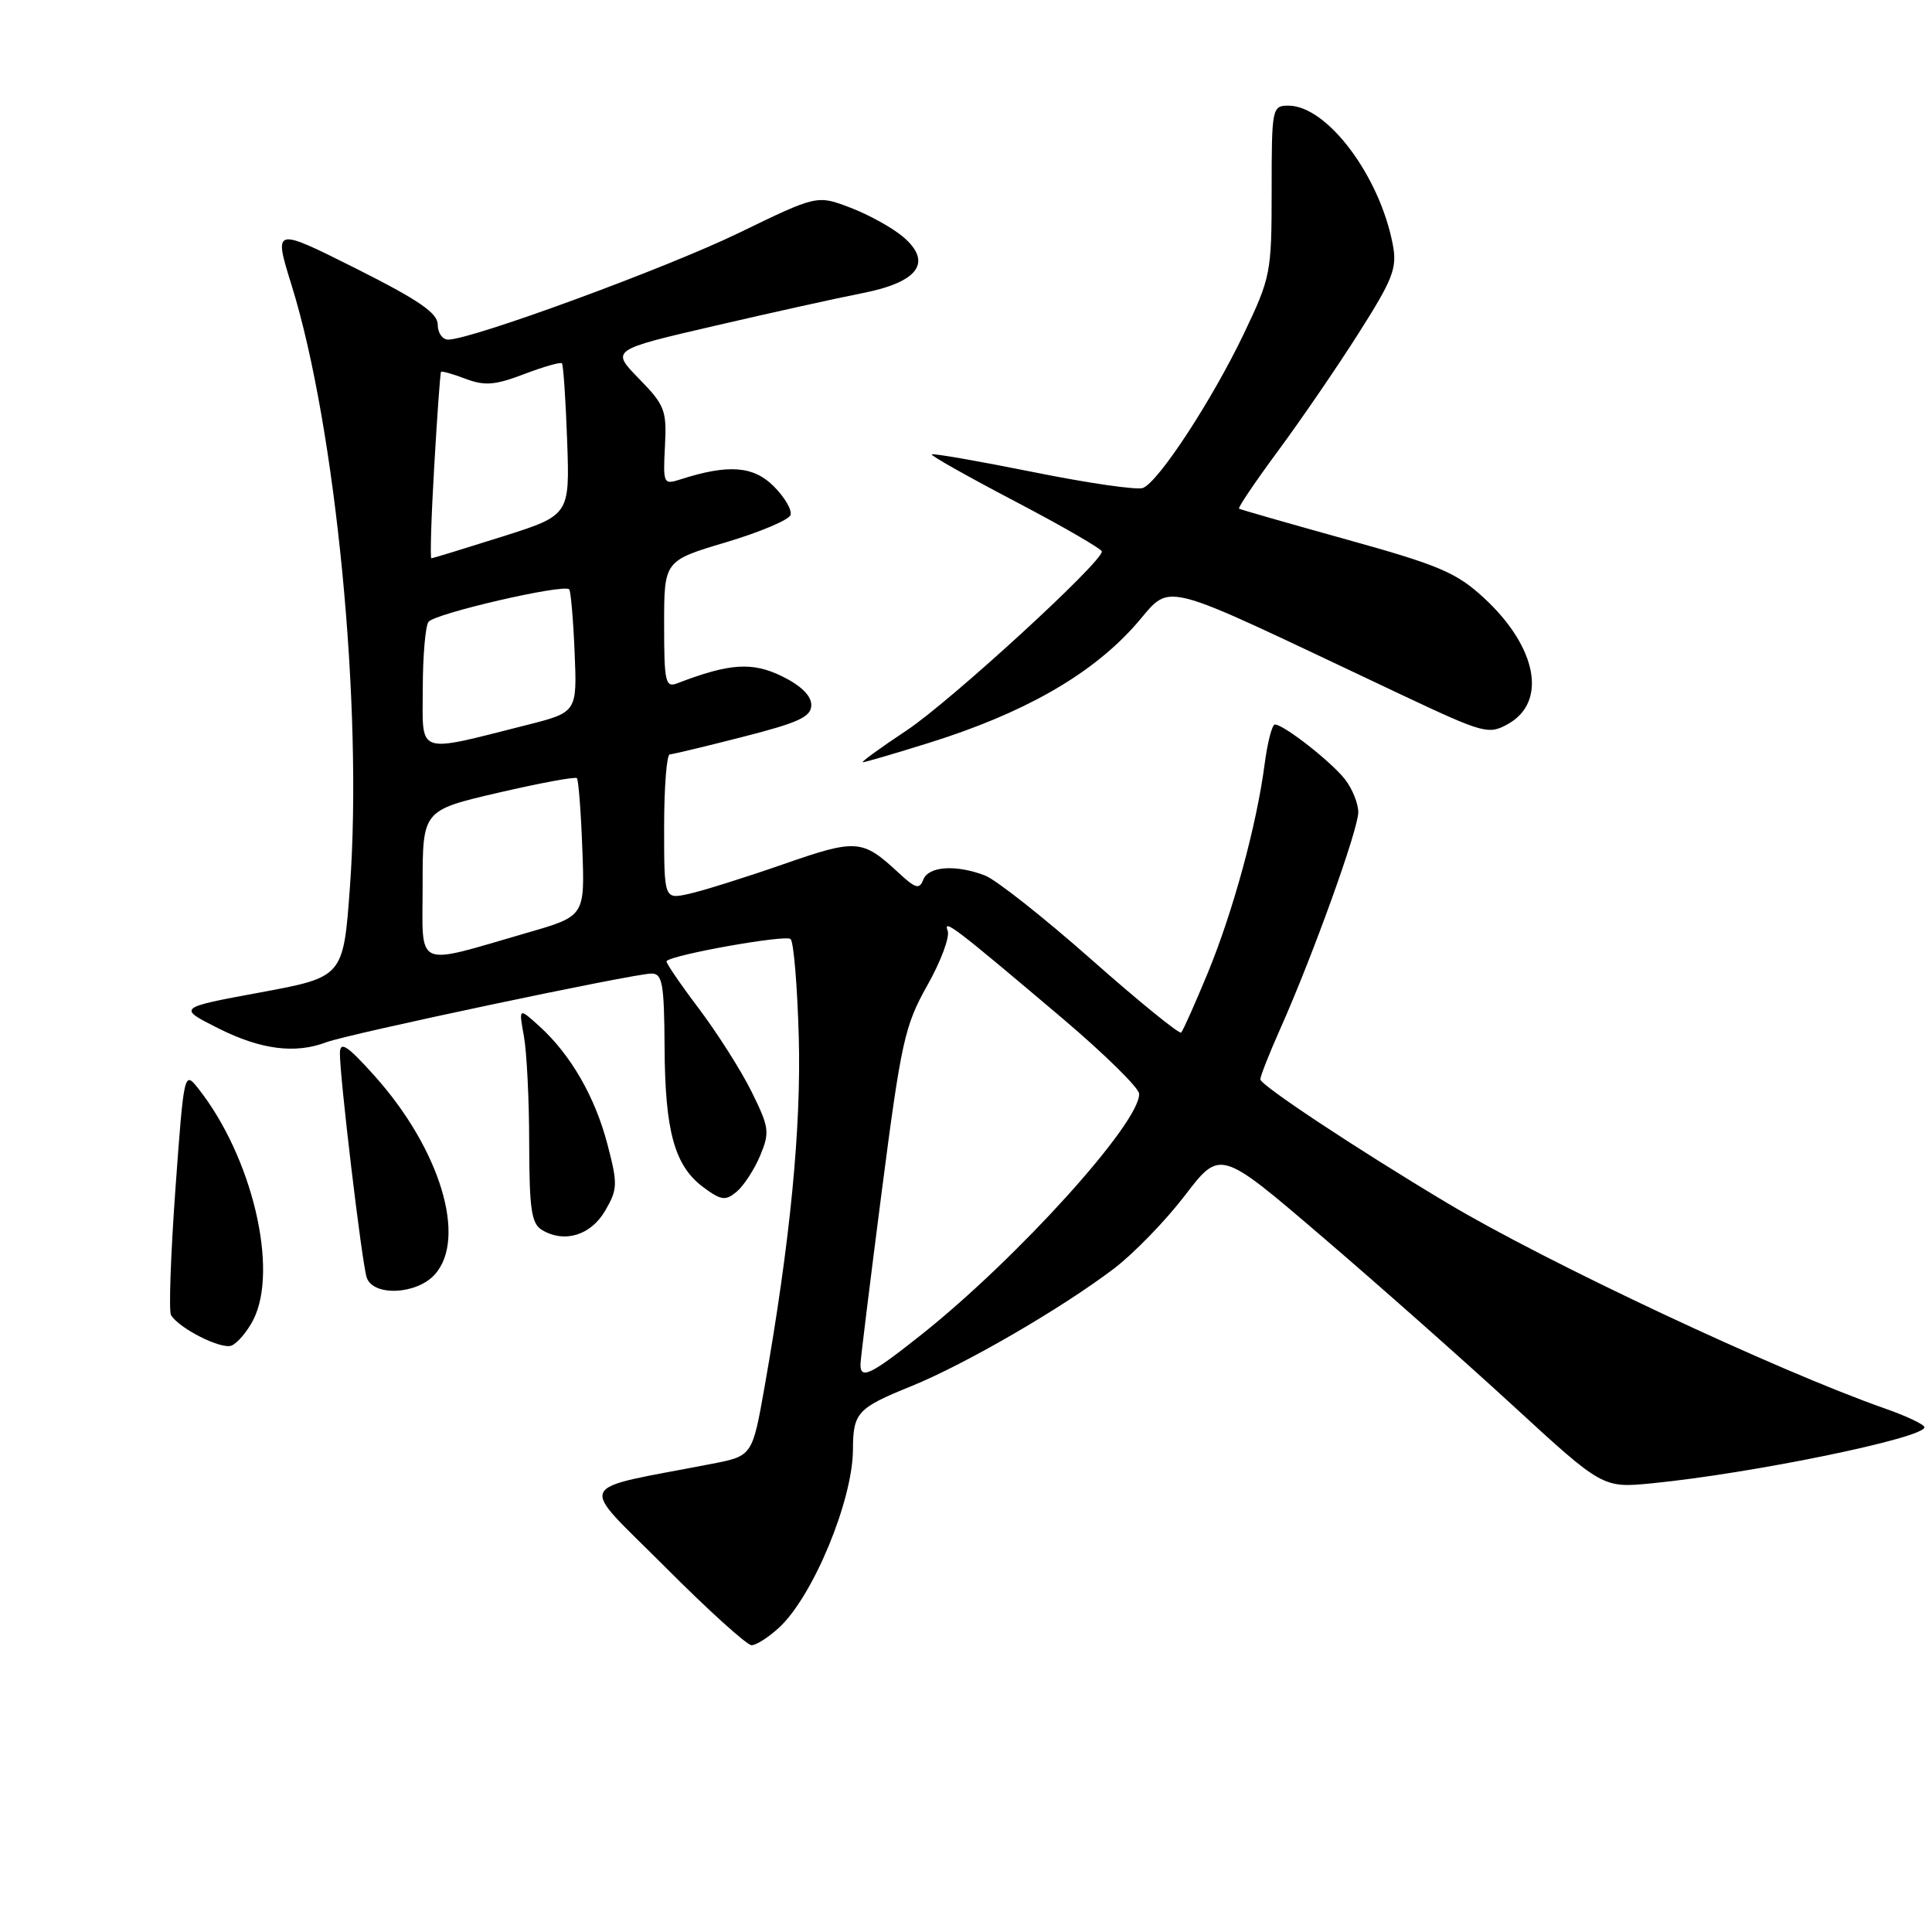 <?xml version="1.0" encoding="UTF-8" standalone="no"?>
<!DOCTYPE svg PUBLIC "-//W3C//DTD SVG 1.1//EN" "http://www.w3.org/Graphics/SVG/1.1/DTD/svg11.dtd" >
<svg xmlns="http://www.w3.org/2000/svg" xmlns:xlink="http://www.w3.org/1999/xlink" version="1.1" viewBox="0 0 256 256">
 <g >
 <path fill="currentColor"
d=" M 103.26 215.64 C 107.74 211.48 112.99 198.82 113.02 192.09 C 113.04 187.18 113.59 186.58 120.74 183.68 C 127.89 180.78 140.66 173.37 147.60 168.10 C 150.21 166.12 154.44 161.76 157.01 158.40 C 161.68 152.30 161.68 152.30 175.09 163.78 C 182.47 170.09 193.87 180.19 200.44 186.22 C 212.37 197.19 212.37 197.19 218.94 196.54 C 232.22 195.23 255.00 190.54 255.00 189.12 C 255.00 188.76 252.64 187.64 249.75 186.63 C 235.38 181.58 204.89 167.27 191.65 159.34 C 179.68 152.18 167.00 143.78 167.00 143.02 C 167.00 142.60 168.18 139.61 169.62 136.37 C 173.94 126.69 180.00 109.86 179.98 107.61 C 179.97 106.45 179.18 104.50 178.23 103.28 C 176.42 100.95 170.10 96.00 168.93 96.00 C 168.56 96.00 167.95 98.36 167.57 101.25 C 166.52 109.30 163.40 120.76 160.02 128.96 C 158.33 133.04 156.76 136.57 156.51 136.82 C 156.27 137.06 150.91 132.71 144.60 127.13 C 138.30 121.56 131.95 116.55 130.50 116.00 C 126.64 114.53 123.02 114.78 122.34 116.56 C 121.83 117.88 121.33 117.74 119.12 115.70 C 114.24 111.17 113.55 111.12 103.69 114.55 C 98.64 116.31 93.04 118.06 91.25 118.45 C 88.00 119.16 88.00 119.16 88.00 109.58 C 88.00 104.31 88.34 99.98 88.75 99.96 C 89.16 99.94 93.55 98.89 98.50 97.62 C 105.89 95.73 107.50 94.98 107.50 93.41 C 107.50 92.18 106.11 90.82 103.58 89.59 C 99.67 87.68 96.62 87.89 89.75 90.54 C 88.17 91.15 88.00 90.40 88.00 82.76 C 88.00 74.30 88.00 74.30 96.18 71.86 C 100.68 70.52 104.54 68.89 104.75 68.24 C 104.97 67.59 103.97 65.87 102.52 64.43 C 99.82 61.73 96.48 61.49 90.17 63.52 C 87.91 64.25 87.85 64.11 88.11 59.13 C 88.36 54.37 88.10 53.69 84.66 50.17 C 80.94 46.36 80.94 46.36 94.72 43.17 C 102.30 41.41 111.11 39.46 114.29 38.84 C 121.68 37.39 123.60 34.77 119.71 31.42 C 118.30 30.21 115.15 28.46 112.71 27.53 C 108.27 25.83 108.27 25.83 97.89 30.87 C 88.22 35.56 62.48 45.00 59.38 45.00 C 58.62 45.00 58.00 44.10 58.00 43.01 C 58.00 41.48 55.49 39.76 47.13 35.56 C 36.25 30.11 36.25 30.11 38.64 37.80 C 44.51 56.68 48.10 93.73 46.37 117.48 C 45.50 129.46 45.50 129.46 34.50 131.50 C 23.50 133.53 23.50 133.53 28.95 136.27 C 34.55 139.08 39.11 139.67 43.22 138.11 C 46.11 137.01 84.01 129.00 86.33 129.00 C 87.77 129.00 88.01 130.32 88.06 138.75 C 88.12 149.94 89.38 154.48 93.20 157.32 C 95.56 159.07 96.13 159.14 97.61 157.91 C 98.54 157.13 99.94 154.99 100.72 153.14 C 102.02 150.02 101.93 149.39 99.58 144.64 C 98.18 141.81 95.01 136.83 92.54 133.56 C 90.07 130.29 88.17 127.49 88.32 127.35 C 89.19 126.47 104.15 123.82 104.76 124.43 C 105.17 124.83 105.65 130.64 105.84 137.33 C 106.18 149.44 104.70 164.57 101.32 183.71 C 99.69 192.92 99.69 192.92 94.34 193.96 C 75.80 197.57 76.52 195.98 88.10 207.60 C 93.80 213.32 98.97 218.00 99.59 218.00 C 100.20 218.00 101.86 216.94 103.26 215.64 Z  M 33.54 174.93 C 36.98 168.26 33.41 153.23 26.23 144.18 C 24.41 141.89 24.37 142.06 23.24 157.61 C 22.62 166.27 22.35 173.76 22.66 174.26 C 23.76 176.04 29.29 178.83 30.67 178.30 C 31.44 178.00 32.73 176.48 33.54 174.93 Z  M 57.60 168.89 C 61.93 164.11 58.32 152.22 49.58 142.50 C 46.03 138.55 45.08 137.92 45.04 139.51 C 44.98 142.39 47.93 167.17 48.58 169.25 C 49.39 171.80 55.17 171.57 57.60 168.89 Z  M 80.19 160.42 C 81.84 157.59 81.87 156.91 80.50 151.67 C 78.86 145.37 75.65 139.78 71.49 136.00 C 68.73 133.50 68.73 133.50 69.42 137.30 C 69.80 139.39 70.12 145.80 70.12 151.54 C 70.14 160.24 70.42 162.15 71.82 162.98 C 74.79 164.76 78.29 163.69 80.19 160.42 Z  M 123.20 98.40 C 135.49 94.55 144.25 89.60 150.08 83.22 C 155.72 77.05 151.76 76.06 185.81 92.11 C 196.60 97.19 197.25 97.37 199.81 95.94 C 205.06 93.01 203.67 85.72 196.62 79.22 C 192.99 75.87 190.68 74.89 178.48 71.50 C 170.79 69.36 164.35 67.52 164.18 67.40 C 164.00 67.28 166.32 63.85 169.33 59.77 C 172.35 55.69 177.16 48.67 180.02 44.16 C 184.58 36.98 185.14 35.54 184.56 32.45 C 182.84 23.32 175.85 14.00 170.72 14.00 C 168.56 14.00 168.50 14.30 168.50 25.25 C 168.50 36.15 168.38 36.74 164.83 44.19 C 160.63 52.98 153.51 63.87 151.44 64.66 C 150.67 64.96 144.13 64.01 136.90 62.55 C 129.67 61.10 123.62 60.04 123.46 60.21 C 123.30 60.37 128.31 63.19 134.59 66.48 C 140.86 69.77 146.00 72.74 146.00 73.08 C 146.00 74.54 125.93 92.93 120.14 96.78 C 116.64 99.10 114.03 101.00 114.33 101.00 C 114.64 101.00 118.63 99.83 123.20 98.40 Z  M 114.02 180.75 C 114.03 180.06 115.30 169.79 116.83 157.92 C 119.41 138.00 119.88 135.88 122.88 130.56 C 124.67 127.39 125.88 124.13 125.57 123.33 C 124.93 121.65 126.53 122.88 140.85 135.00 C 146.36 139.68 150.91 144.14 150.94 144.93 C 151.10 148.73 134.80 166.76 122.05 176.88 C 115.35 182.20 113.98 182.86 114.02 180.75 Z  M 56.00 117.27 C 56.00 107.37 56.00 107.37 66.02 105.04 C 71.54 103.76 76.22 102.89 76.44 103.11 C 76.65 103.32 76.98 107.52 77.16 112.44 C 77.50 121.39 77.50 121.39 69.91 123.58 C 54.69 127.98 56.00 128.57 56.00 117.27 Z  M 56.02 91.30 C 56.02 87.01 56.36 83.01 56.77 82.41 C 57.51 81.31 74.68 77.34 75.42 78.09 C 75.63 78.32 75.96 82.07 76.14 86.44 C 76.47 94.38 76.47 94.38 69.75 96.08 C 55.01 99.80 56.00 100.14 56.02 91.30 Z  M 57.54 61.75 C 57.93 55.01 58.33 49.40 58.44 49.27 C 58.55 49.14 60.02 49.56 61.71 50.20 C 64.23 51.15 65.61 51.04 69.45 49.57 C 72.02 48.59 74.27 47.95 74.46 48.14 C 74.64 48.34 74.96 52.95 75.15 58.39 C 75.50 68.27 75.50 68.27 66.50 71.12 C 61.55 72.68 57.35 73.97 57.16 73.98 C 56.98 73.99 57.14 68.49 57.54 61.75 Z "/>
</g>
</svg>